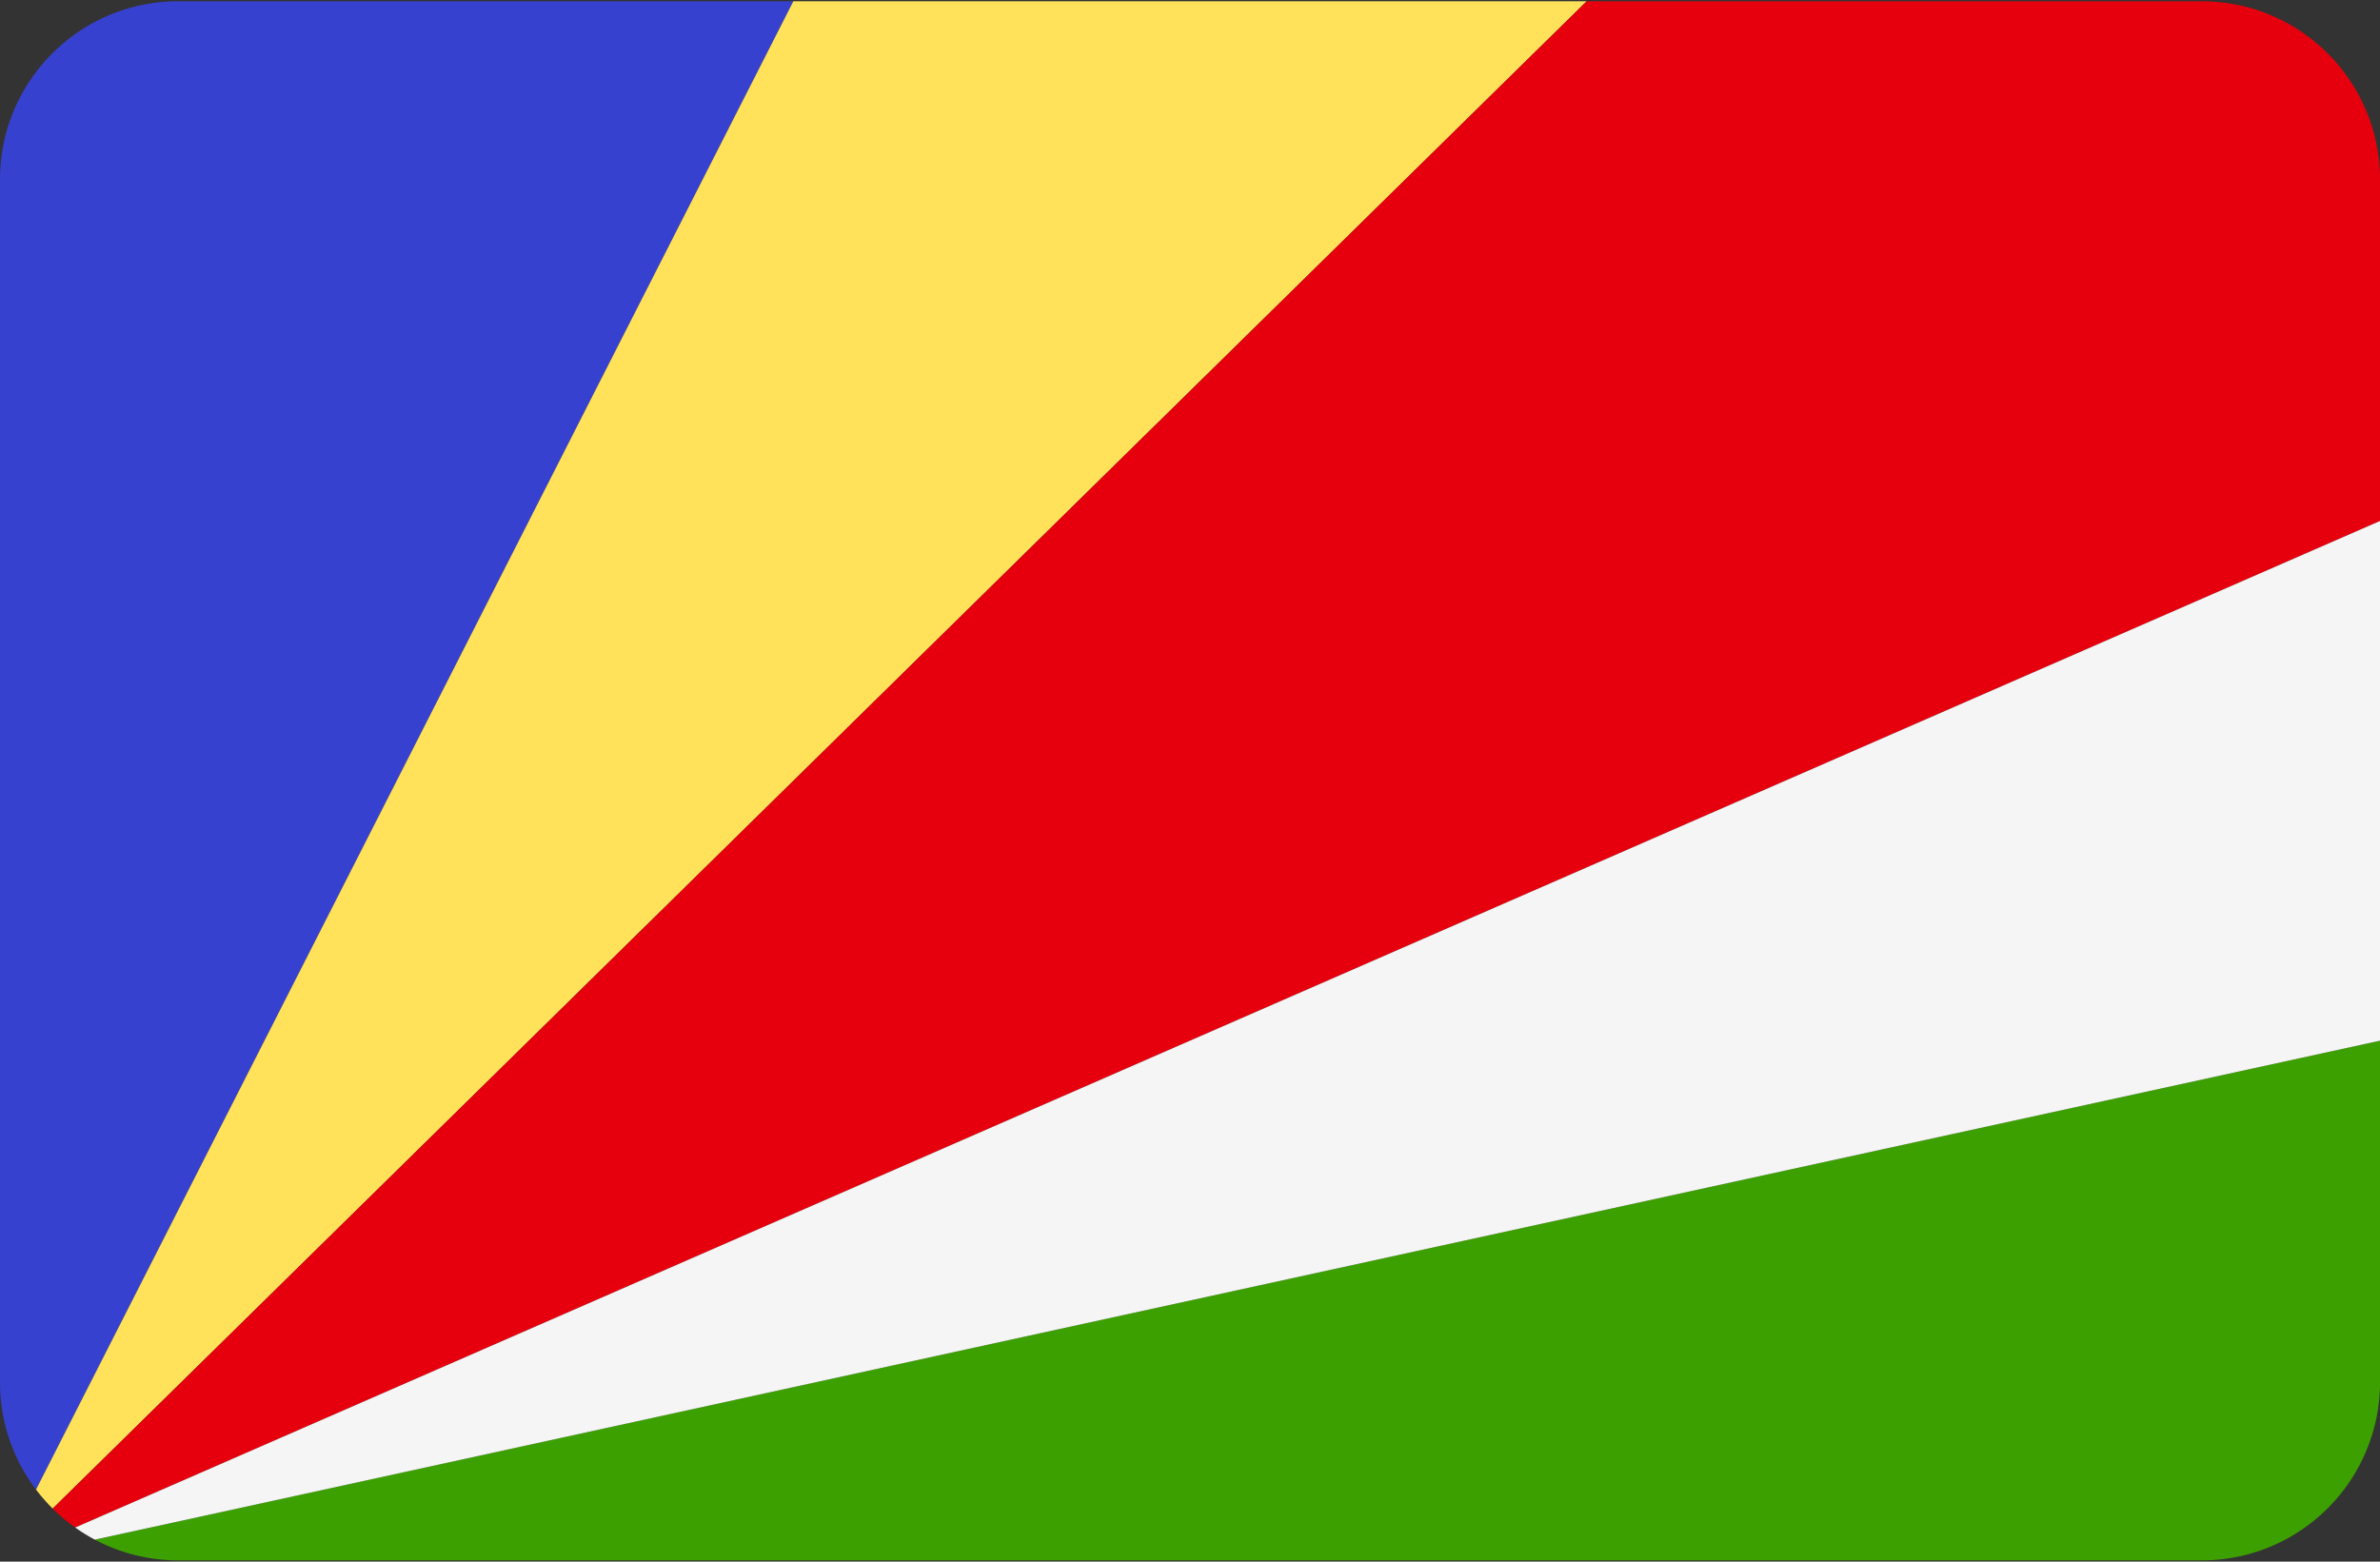 <svg width="512" height="336" xmlns="http://www.w3.org/2000/svg"><rect width="100%" height="100%" fill="#333333" stroke="none"/><g fill="none" fill-rule="evenodd"><path d="M38.345 335.724h435.31c21.177 0 38.345-17.167 38.345-38.345v-73.471L20.404 331.268a38.157 38.157 0 0 0 17.941 4.456z" fill="#3CA100"/><path d="M38.345.276C17.167.276 0 17.443 0 38.621V297.38a38.166 38.166 0 0 0 7.751 23.111L170.666.276H38.345z" fill="#3741CF"/><path d="M170.666.276L7.751 320.49a38.66 38.66 0 0 0 3.581 4.098L341.333.276H170.666z" fill="#FFE15A"/><path d="M473.655.276H341.333L11.331 324.588a38.425 38.425 0 0 0 4.847 4.069L512 112.092V38.621C512 17.443 494.833.276 473.655.276z" fill="#E6000D"/><path d="M20.404 331.268L512 223.908V112.092L16.178 328.658a38.437 38.437 0 0 0 4.226 2.61z" fill="#F5F5F5"/></g></svg>
